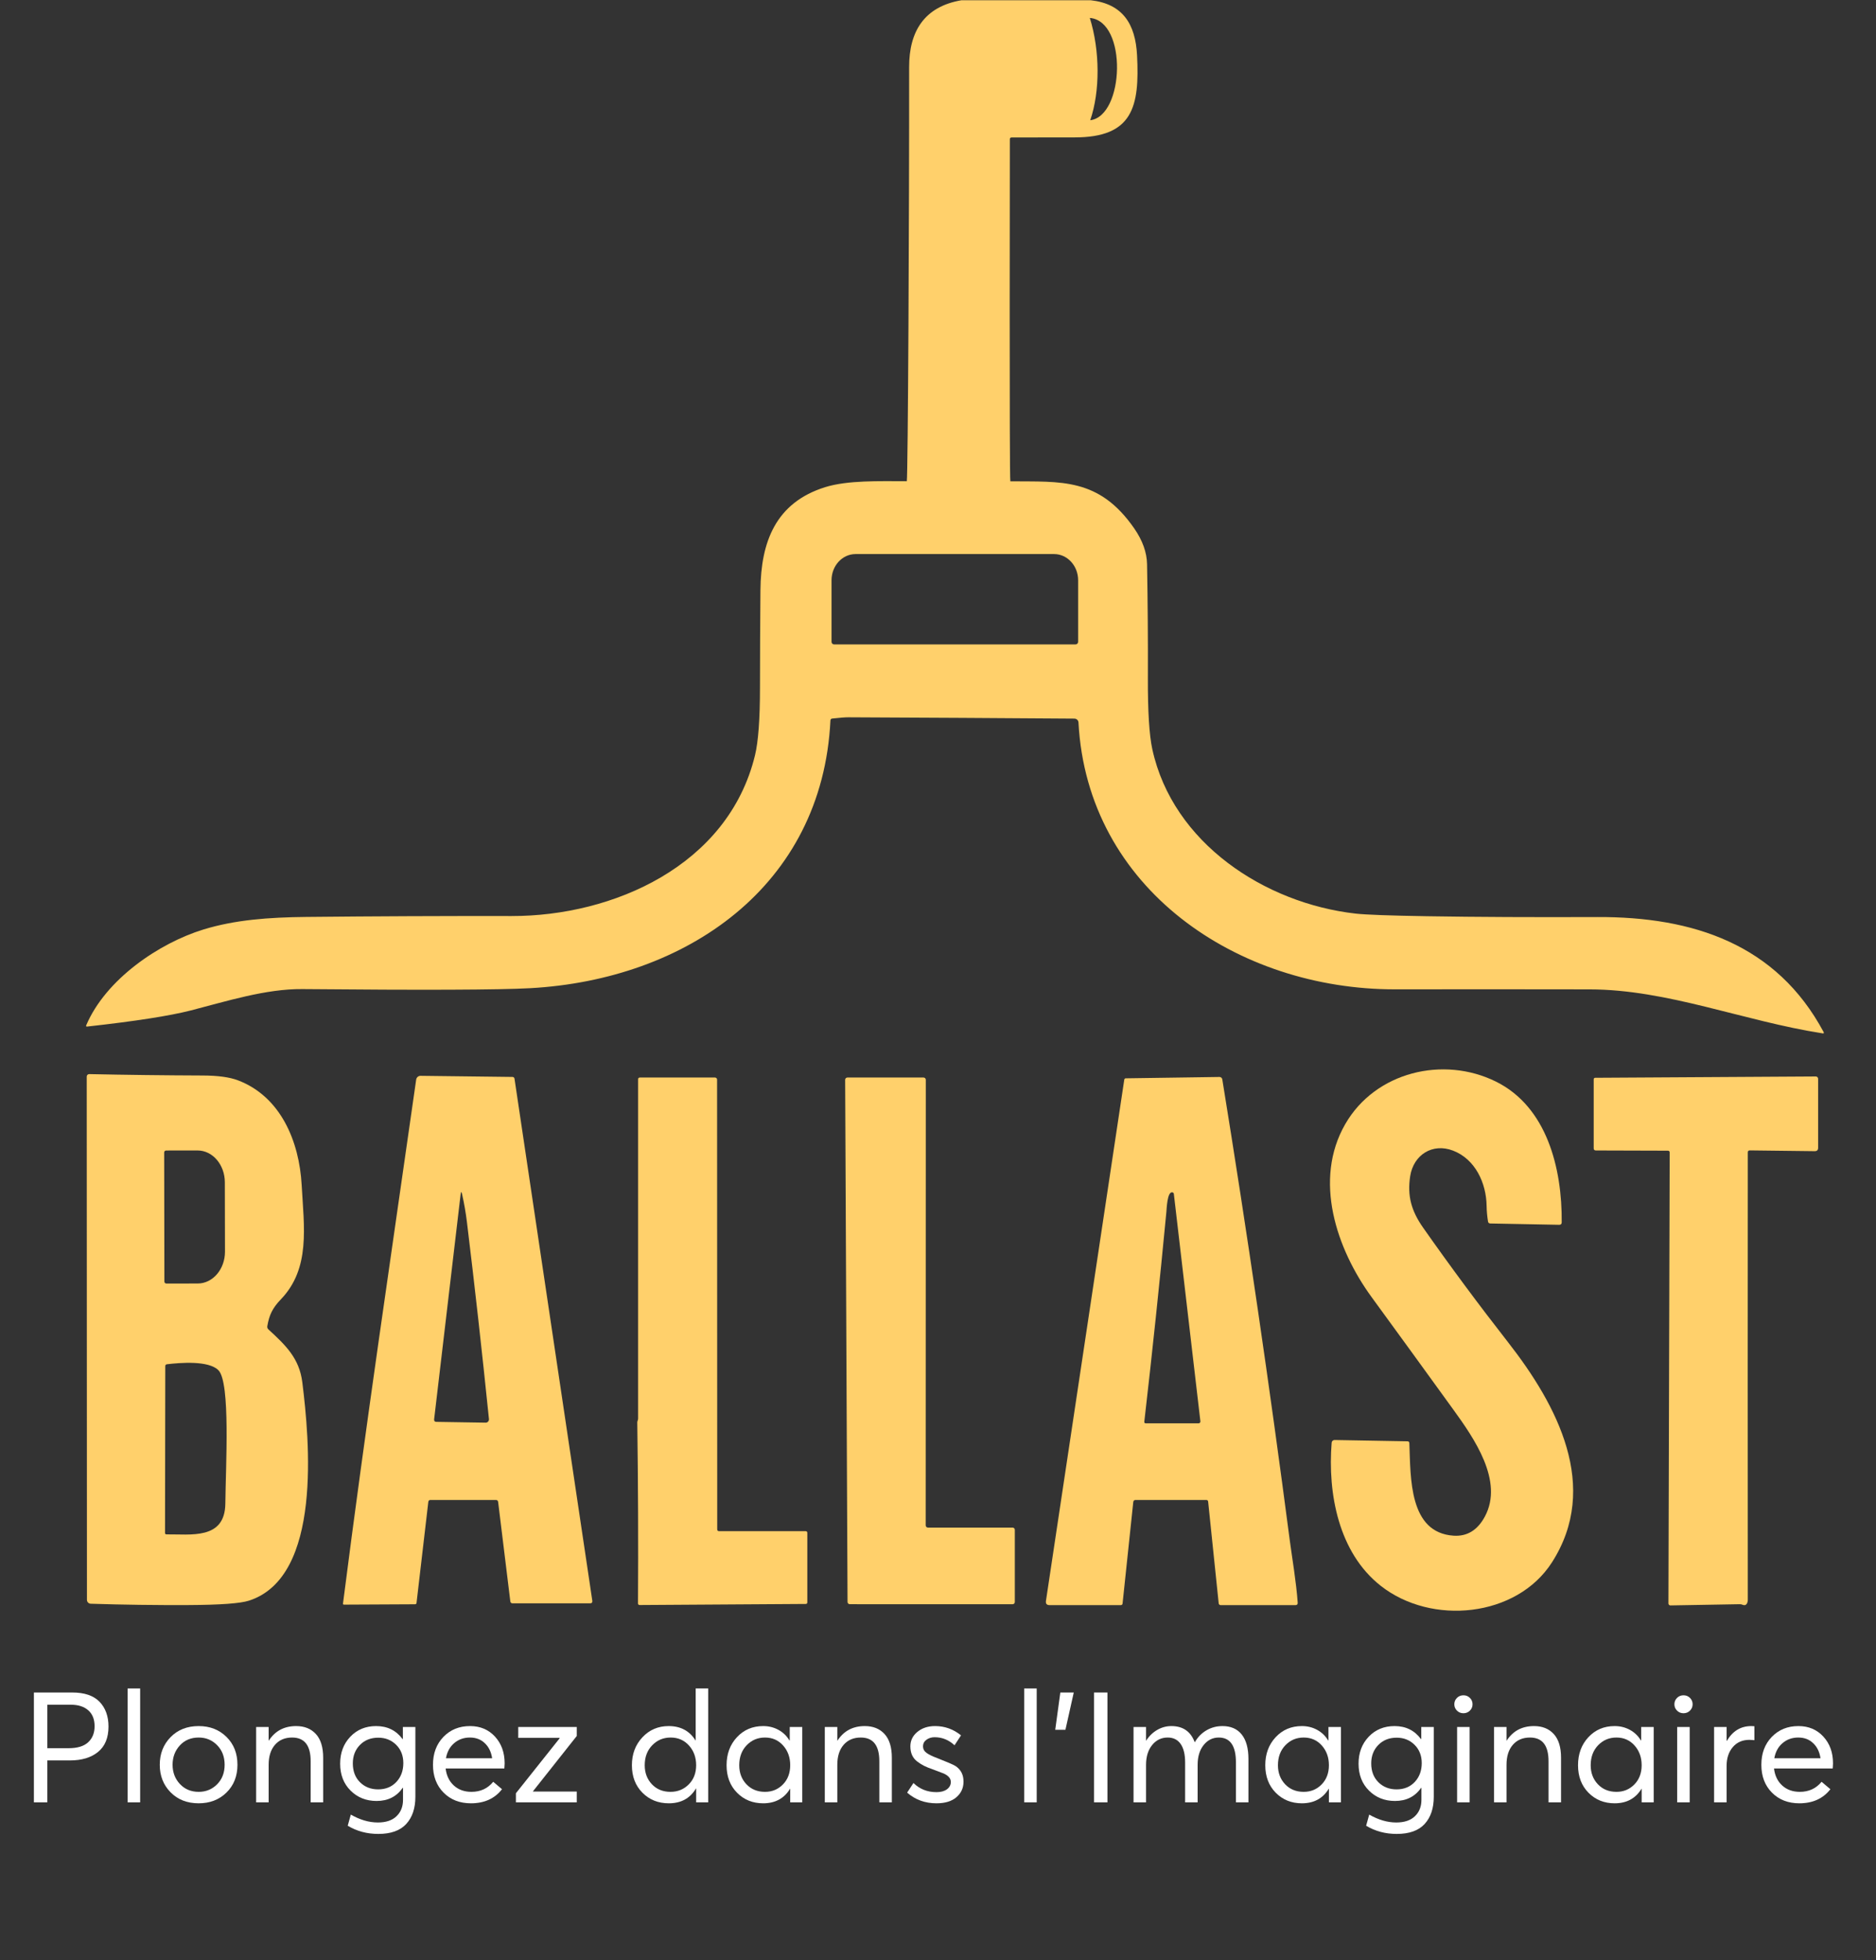 <?xml version="1.0" encoding="UTF-8" standalone="no"?>
<!DOCTYPE svg PUBLIC "-//W3C//DTD SVG 1.1//EN" "http://www.w3.org/Graphics/SVG/1.1/DTD/svg11.dtd">
<svg width="100%" height="100%" viewBox="0 0 583 609" version="1.1" xmlns="http://www.w3.org/2000/svg" xmlns:xlink="http://www.w3.org/1999/xlink" xml:space="preserve" xmlns:serif="http://www.serif.com/" style="fill-rule:evenodd;clip-rule:evenodd;stroke-linejoin:round;stroke-miterlimit:2;">
    <rect x="0" y="0" width="583" height="609" fill="#333333" stroke="none"/>
    <g id="Artboard2" transform="matrix(1.079,0,0,1.221,-26.344,-3.46898e-13)">
        <rect x="24.419" y="0" width="539.71" height="498.254" style="fill:none;"/>
        <g transform="matrix(1.026,0,0,0.907,-226.312,-259.389)">
            <g>
                <path d="M527.995,421.002C542.164,421.147 552.873,419.914 562.78,434.23C565.11,437.6 566.31,440.94 566.37,444.25C566.56,454.92 566.64,465.6 566.6,476.27C566.57,485.58 566.99,492.22 567.85,496.17C573.6,522.48 599.42,539.39 624.96,542.27C627.74,542.58 634.4,542.83 644.94,543C659.07,543.23 675,543.3 692.75,543.23C719.66,543.12 743.09,550.86 756.28,575.47C756.45,575.79 756.36,575.92 756,575.86C733.74,572.39 712.53,563.56 690.62,563.52C672.41,563.49 654.21,563.48 636,563.51C591.81,563.57 549.6,535.3 547.12,488.65C547.09,488.05 546.59,487.58 545.98,487.57C524.91,487.42 503.75,487.29 482.5,487.2C481.69,487.19 480.18,487.31 477.99,487.55C477.67,487.59 477.5,487.77 477.49,488.08C475.21,534.65 436.93,560.79 393.18,563.19C384.39,563.67 363.08,563.75 329.25,563.44C319.02,563.34 307.93,566.87 297.94,569.43C291.95,570.96 282.25,572.47 268.85,573.95C268.56,573.98 268.47,573.86 268.58,573.59C274.05,560.7 289.03,550.54 301.49,546.72C310.39,544 319.8,543.31 330.34,543.2C349.56,543 368.78,542.92 388,542.95C416.42,542.99 448.77,528.85 456.31,497.87C457.24,494.04 457.71,487.71 457.71,478.87C457.72,469.76 457.76,460.64 457.84,451.52C457.96,438.02 462.09,427.01 475.98,422.65C482.282,420.68 491.229,420.959 498.927,420.972C499.377,420.972 527.996,421.004 527.995,421.002ZM498.927,420.972C499.248,419.509 499.622,345.464 499.582,304.786C499.572,294.849 503.782,287.841 514.282,286.051L550.542,286.051C559.542,287.051 563.112,292.709 563.562,301.497C564.302,315.922 562.392,324.54 546.032,324.53C540.162,324.52 534.262,324.53 528.352,324.55C528.022,324.55 527.852,324.719 527.852,325.049C527.852,325.049 527.689,420.483 527.995,421.002C526.576,420.988 499.405,420.97 498.927,420.972ZM550.301,291.012C553.182,300.258 553.191,311.672 550.418,319.713C560.004,318.537 560.923,291.932 550.301,291.012ZM478.51,466.75L546.31,466.75C546.7,466.75 547.02,466.43 547.02,466.04L547.02,448.75C547.02,444.7 544,441.41 540.28,441.41L484.54,441.41C480.82,441.41 477.8,444.7 477.8,448.75L477.8,466.04C477.8,466.43 478.12,466.75 478.51,466.75Z" style="fill:rgb(255,208,107);"/>
                <path d="M713.08,609.3L712.73,735.78C712.73,736.09 712.98,736.34 713.29,736.33L732.77,735.99C733.04,735.99 733.3,736.04 733.55,736.15C734.57,736.61 735.01,735.62 735.01,734.75C734.98,692.93 734.98,651.1 735.01,609.26C735.01,608.87 735.2,608.68 735.59,608.69L753.79,608.91C754.43,608.92 754.75,608.6 754.75,607.96L754.75,588.6C754.75,588.24 754.46,587.95 754.1,587.95L692.21,588.32C691.9,588.32 691.75,588.48 691.75,588.79L691.75,608.1C691.75,608.5 691.95,608.7 692.35,608.71L712.55,608.77C712.9,608.77 713.08,608.95 713.08,609.3Z" style="fill:rgb(255,208,107);"/>
                <path d="M583.52,707.23C583.49,706.91 583.31,706.75 582.98,706.75L563.16,706.75C562.76,706.75 562.54,706.95 562.5,707.34L559.5,735.77C559.47,736.09 559.29,736.25 558.96,736.25L539.01,736.25C538.21,736.25 537.87,735.85 537.99,735.06L559.97,588.86C560.01,588.6 560.16,588.47 560.42,588.47L586.71,588.09C587.1,588.09 587.43,588.37 587.49,588.75C594.47,631.74 600.79,674.91 606.46,718.27C607.05,722.73 608.25,729.74 608.66,735.57C608.69,736.02 608.47,736.25 608.02,736.25L587.02,736.25C586.74,736.25 586.51,736.04 586.48,735.77L583.52,707.23ZM573.5,620.46C572.02,620.12 571.88,625.1 571.79,626C569.92,645.61 567.86,665.21 565.6,684.78C565.57,685.09 565.71,685.25 566.03,685.25L580.84,685.25C581.14,685.25 581.38,684.98 581.34,684.68L573.89,620.89C573.87,620.68 573.71,620.51 573.5,620.46Z" style="fill:rgb(255,208,107);"/>
                <path d="M365.21,706.75C364.86,706.75 364.66,706.93 364.61,707.28L361.3,735.63C361.27,735.88 361.13,736 360.88,736.01L340.96,736.11C340.73,736.12 340.63,736.01 340.66,735.78C346.92,686.68 354.22,637.77 361.2,588.83C361.29,588.22 361.81,587.76 362.43,587.77L388.21,588.08C388.56,588.09 388.76,588.26 388.81,588.61L410.64,734.99C410.71,735.5 410.5,735.75 409.99,735.75L388.23,735.75C387.92,735.75 387.66,735.52 387.63,735.22L384.21,707.32C384.16,706.94 383.95,706.75 383.56,706.75L365.21,706.75ZM366.87,684.84L380.7,685.06C381.25,685.07 381.68,684.6 381.63,684.06C379.7,665.19 377.64,646.77 375.45,628.81C375.13,626.2 374.68,623.59 374.09,620.98C373.91,620.19 373.77,620.2 373.68,621L366.24,684.12C366.19,684.59 366.4,684.83 366.87,684.84Z" style="fill:rgb(255,208,107);"/>
                <path d="M269.85,735.86C269.25,735.84 268.78,735.36 268.78,734.76L268.72,587.98C268.72,587.59 269.04,587.28 269.42,587.29C279.88,587.51 290.49,587.64 301.24,587.68C305.51,587.69 308.81,588.14 311.14,589.02C323.14,593.56 328.39,606.11 329.06,618.45C329.7,630.2 331.57,641.79 323.21,650.48C320.82,652.97 319.94,654.9 319.41,658C319.35,658.33 319.47,658.67 319.72,658.9C324.61,663.39 328.4,667.02 329.24,673.75C331.22,689.68 334.96,728.32 314.27,734.99C311.84,735.78 306.16,736.19 297.25,736.23C288.09,736.27 278.96,736.15 269.85,735.86ZM305.7,670.37C302.95,667.56 294.84,668.25 291.25,668.68C290.93,668.72 290.77,668.9 290.77,669.22L290.7,716.04C290.7,716.24 290.87,716.4 291.07,716.4C297.89,716.31 307.53,718.01 307.63,707.74C307.73,697.25 309.1,673.84 305.7,670.37ZM290.46,609.27L290.52,645.49C290.52,645.8 290.77,646.04 291.07,646.04L299.88,646.03C304.11,646.02 307.54,642.01 307.53,637.08L307.49,617.64C307.48,612.7 304.05,608.7 299.82,608.71L291.01,608.72C290.7,608.72 290.46,608.97 290.46,609.27Z" style="fill:rgb(255,208,107);"/>
                <path d="M482.29,735.36C482.29,735.71 482.57,735.99 482.92,735.99L528.62,736C528.97,736 529.25,735.72 529.25,735.37L529.25,715.13C529.25,714.78 528.97,714.5 528.62,714.5L504.86,714.5C504.51,714.5 504.23,714.22 504.23,713.87L504.26,588.88C504.26,588.53 503.98,588.25 503.63,588.25L482.25,588.25C481.9,588.25 481.62,588.53 481.62,588.88L482.29,735.36Z" style="fill:rgb(255,208,107);"/>
                <path d="M631.94,730.81C646.18,742.04 670.1,739.72 680.02,724.27C693.64,703.04 681.53,680.19 667.72,662.52C659.5,652.01 651.55,641.3 643.88,630.39C640.53,625.62 639.39,621.41 640.23,615.94C641.17,609.89 646.54,606.54 652.28,608.76C658.48,611.15 661.59,617.79 661.69,624.26C661.71,625.67 661.84,627.12 662.08,628.63C662.14,629 662.36,629.18 662.73,629.19L682.06,629.56C682.53,629.57 682.76,629.34 682.77,628.87C682.9,613.7 678.61,596.48 664.33,589.4C649.53,582.07 630.46,586.66 622.02,601.29C612.98,616.94 619.52,636.3 629.4,649.84C637.07,660.34 644.71,670.85 652.33,681.38C658.16,689.43 666.56,701.43 661.2,711.4C659.15,715.22 656.23,717.01 652.44,716.77C639.85,715.96 640.38,700.54 640,690.81C639.99,690.47 639.81,690.3 639.47,690.29L619.02,689.93C618.59,689.92 618.22,690.25 618.19,690.68C617.05,704.96 620.12,721.5 631.94,730.81Z" style="fill:rgb(255,208,107);"/>
                <path d="M445.71,714.98L445.67,588.83C445.67,588.51 445.41,588.25 445.08,588.25L424,588.25C423.67,588.25 423.5,588.42 423.5,588.75L423.5,683.88C423.5,684.09 423.46,684.28 423.38,684.47C423.31,684.64 423.27,684.82 423.27,685.02C423.5,701.87 423.57,718.78 423.47,735.73C423.47,736.06 423.63,736.22 423.96,736.22L470.54,735.92C470.85,735.92 471,735.77 471,735.46L471,716C471,715.67 470.83,715.5 470.5,715.5L446.23,715.5C445.88,715.5 445.71,715.33 445.71,714.98Z" style="fill:rgb(255,208,107);"/>
            </g>
        </g>
        <g transform="matrix(0.522,0,0,0.462,10.899,173.47)">
            <path d="M44.596,617.102L44.596,556.599L65.729,556.599C72.489,556.599 77.517,558.304 80.812,561.712C84.107,565.121 85.755,569.666 85.755,575.347C85.755,581.539 83.837,586.197 80.003,589.322C76.168,592.446 70.984,594.009 64.451,594.009L52.01,594.009L52.01,617.102L44.596,617.102ZM52.01,587.277L63.769,587.277C68.598,587.277 72.191,586.183 74.549,583.996C76.906,581.809 78.085,578.869 78.085,575.176C78.085,571.37 76.921,568.444 74.591,566.399C72.262,564.354 69.052,563.331 64.962,563.331L52.01,563.331L52.01,587.277Z" style="fill:white;fill-rule:nonzero;"/>
            <rect x="96.321" y="554.384" width="6.902" height="62.718" style="fill:white;fill-rule:nonzero;"/>
            <path d="M135.52,617.613C129.157,617.613 123.987,615.596 120.011,611.563C116.034,607.529 114.046,602.473 114.046,596.395C114.046,590.316 116.034,585.246 120.011,581.184C123.987,577.122 129.157,575.091 135.52,575.091C141.712,575.091 146.825,577.079 150.859,581.056C154.892,585.033 156.909,590.146 156.909,596.395C156.909,602.644 154.892,607.742 150.859,611.691C146.825,615.639 141.712,617.613 135.52,617.613ZM135.52,611.307C139.553,611.307 142.948,609.915 145.703,607.132C148.458,604.348 149.836,600.769 149.836,596.395C149.836,592.02 148.458,588.427 145.703,585.615C142.948,582.803 139.553,581.397 135.52,581.397C131.259,581.397 127.794,582.845 125.124,585.743C122.454,588.64 121.119,592.191 121.119,596.395C121.119,600.599 122.468,604.135 125.166,607.004C127.865,609.873 131.316,611.307 135.52,611.307Z" style="fill:white;fill-rule:nonzero;"/>
            <path d="M167.22,617.102L167.22,575.602L174.122,575.602L174.122,583.101L174.207,583.101C177.673,577.761 182.7,575.091 189.29,575.091C193.892,575.091 197.528,576.554 200.198,579.48C202.868,582.405 204.203,586.737 204.203,592.475L204.203,617.102L197.3,617.102L197.3,594.435C197.3,585.743 193.892,581.397 187.075,581.397C183.098,581.397 179.945,582.732 177.616,585.402C175.287,588.072 174.122,591.736 174.122,596.395L174.122,617.102L167.22,617.102Z" style="fill:white;fill-rule:nonzero;"/>
            <path d="M234.624,634.486C228.375,634.486 222.751,632.98 217.752,629.969L219.456,623.834C224.512,626.731 229.483,628.18 234.369,628.18C238.857,628.18 242.294,627.029 244.68,624.728C247.066,622.428 248.259,619.431 248.259,615.738L248.259,609.092L248.088,609.092C244.737,613.92 239.936,616.335 233.687,616.335C227.949,616.335 223.163,614.432 219.328,610.625C215.494,606.819 213.576,601.877 213.576,595.798C213.576,589.833 215.437,584.891 219.158,580.971C222.879,577.051 227.637,575.091 233.431,575.091C239.624,575.091 244.481,577.477 248.003,582.249L248.174,582.249L248.174,575.602L255.076,575.602L255.076,614.034C255.076,620.34 253.4,625.325 250.048,628.989C246.697,632.653 241.555,634.486 234.624,634.486ZM234.539,609.944C238.686,609.944 242.038,608.58 244.595,605.853C247.151,603.127 248.429,599.661 248.429,595.457C248.429,591.367 247.108,588.015 244.467,585.402C241.825,582.789 238.544,581.482 234.624,581.482C230.477,581.482 227.097,582.817 224.484,585.487C221.871,588.157 220.564,591.537 220.564,595.628C220.564,599.945 221.885,603.411 224.527,606.024C227.168,608.637 230.506,609.944 234.539,609.944Z" style="fill:white;fill-rule:nonzero;"/>
            <path d="M304.33,595.628C304.33,596.025 304.302,596.565 304.245,597.247C304.188,597.928 304.16,598.326 304.16,598.44L271.778,598.44C272.233,602.36 273.738,605.484 276.294,607.813C278.851,610.143 282.089,611.307 286.009,611.307C291.008,611.307 295.013,609.461 298.024,605.768L302.881,609.859C298.848,615.028 293.139,617.613 285.753,617.613C279.561,617.613 274.519,615.653 270.628,611.733C266.736,607.813 264.79,602.701 264.79,596.395C264.79,590.146 266.708,585.033 270.542,581.056C274.377,577.079 279.277,575.091 285.242,575.091C290.866,575.091 295.454,577.022 299.004,580.886C302.555,584.749 304.33,589.663 304.33,595.628ZM293.423,584.55C291.264,582.448 288.509,581.397 285.157,581.397C281.805,581.397 278.922,582.419 276.507,584.465C274.093,586.51 272.573,589.293 271.949,592.816L297.428,592.816C296.916,589.35 295.581,586.595 293.423,584.55Z" style="fill:white;fill-rule:nonzero;"/>
            <path d="M310.551,617.102L310.551,612.074L334.666,581.823L334.581,581.567L311.829,581.567L311.829,575.602L344.125,575.602L344.125,580.545L319.924,611.052L320.01,611.137L344.125,611.137L344.125,617.102L310.551,617.102Z" style="fill:white;fill-rule:nonzero;"/>
            <path d="M394.913,617.613C389.062,617.613 384.205,615.667 380.342,611.776C376.478,607.884 374.547,602.843 374.547,596.65C374.547,590.515 376.478,585.388 380.342,581.269C384.205,577.15 389.033,575.091 394.828,575.091C401.418,575.091 406.36,577.733 409.655,583.016L409.741,583.016L409.741,554.384L416.643,554.384L416.643,617.102L409.996,617.102L409.996,609.432L409.911,609.432C406.673,614.886 401.674,617.613 394.913,617.613ZM395.851,611.307C399.827,611.307 403.179,609.944 405.906,607.217C408.633,604.49 409.996,600.968 409.996,596.65C409.996,592.333 408.675,588.711 406.034,585.785C403.392,582.86 400.026,581.397 395.936,581.397C391.902,581.397 388.508,582.817 385.753,585.658C382.997,588.498 381.62,592.162 381.62,596.65C381.62,600.854 382.941,604.348 385.582,607.132C388.224,609.915 391.647,611.307 395.851,611.307Z" style="fill:white;fill-rule:nonzero;"/>
            <path d="M446.979,617.613C441.185,617.613 436.37,615.667 432.536,611.776C428.701,607.884 426.784,602.843 426.784,596.65C426.784,590.458 428.687,585.317 432.493,581.226C436.299,577.136 441.128,575.091 446.979,575.091C450.047,575.091 452.859,575.787 455.416,577.179C457.972,578.571 459.989,580.516 461.466,583.016L461.636,582.931L461.636,575.602L468.539,575.602L468.539,617.102L461.892,617.102L461.892,609.603L461.807,609.603C458.569,614.943 453.626,617.613 446.979,617.613ZM448.002,611.307C451.922,611.307 455.217,609.944 457.887,607.217C460.557,604.49 461.892,600.968 461.892,596.65C461.892,592.333 460.585,588.711 457.972,585.785C455.359,582.86 452.035,581.397 448.002,581.397C443.968,581.397 440.588,582.817 437.861,585.658C435.135,588.498 433.771,592.162 433.771,596.65C433.771,600.854 435.092,604.348 437.734,607.132C440.375,609.915 443.798,611.307 448.002,611.307Z" style="fill:white;fill-rule:nonzero;"/>
            <path d="M480.98,617.102L480.98,575.602L487.882,575.602L487.882,583.101L487.968,583.101C491.433,577.761 496.461,575.091 503.051,575.091C507.652,575.091 511.288,576.554 513.958,579.48C516.628,582.405 517.963,586.737 517.963,592.475L517.963,617.102L511.061,617.102L511.061,594.435C511.061,585.743 507.652,581.397 500.835,581.397C496.858,581.397 493.705,582.732 491.376,585.402C489.047,588.072 487.882,591.736 487.882,596.395L487.882,617.102L480.98,617.102Z" style="fill:white;fill-rule:nonzero;"/>
            <path d="M542.59,617.613C536.284,617.613 530.887,615.653 526.399,611.733L529.893,606.45C533.359,609.802 537.591,611.478 542.59,611.478C545.033,611.478 546.965,610.952 548.385,609.901C549.805,608.85 550.515,607.501 550.515,605.853C550.515,603.979 549.237,602.445 546.681,601.252C545.999,600.968 543.982,600.201 540.63,598.951C538.642,598.269 537.023,597.616 535.773,596.991C534.523,596.366 533.259,595.571 531.981,594.605C530.703,593.639 529.751,592.461 529.126,591.069C528.501,589.677 528.189,588.072 528.189,586.254C528.189,583.073 529.481,580.417 532.066,578.287C534.651,576.156 537.903,575.091 541.823,575.091C547.163,575.091 551.935,576.795 556.139,580.204L552.56,585.658C549.379,582.703 545.715,581.226 541.568,581.226C539.863,581.226 538.372,581.681 537.094,582.59C535.816,583.499 535.177,584.72 535.177,586.254C535.177,587.731 535.83,588.938 537.136,589.876C538.443,590.813 540.403,591.765 543.016,592.73C548.413,594.832 551.765,596.281 553.072,597.076C556.083,599.065 557.56,601.962 557.503,605.768C557.503,609.177 556.21,612.003 553.626,614.247C551.041,616.491 547.362,617.613 542.59,617.613Z" style="fill:white;fill-rule:nonzero;"/>
            <rect x="590.992" y="554.384" width="6.902" height="62.718" style="fill:white;fill-rule:nonzero;"/>
            <path d="M608.12,577.136L610.932,556.599L618.346,556.599L613.744,577.136L608.12,577.136Z" style="fill:white;fill-rule:nonzero;"/>
            <rect x="629.509" y="556.599" width="7.414" height="60.502" style="fill:white;fill-rule:nonzero;"/>
            <path d="M651.324,617.102L651.324,575.602L658.226,575.602L658.226,583.101L658.312,583.101C659.902,580.602 661.919,578.642 664.362,577.221C666.805,575.801 669.418,575.091 672.202,575.091C678.564,575.091 682.854,578.045 685.069,583.953L685.154,583.953C686.745,581.17 688.875,578.997 691.545,577.434C694.215,575.872 697.17,575.091 700.408,575.091C705.009,575.091 708.546,576.639 711.017,579.735C713.488,582.831 714.724,587.333 714.724,593.242L714.724,617.102L707.821,617.102L707.821,595.116C707.821,585.97 704.668,581.397 698.363,581.397C695.011,581.397 692.227,582.774 690.012,585.53C687.796,588.285 686.688,591.935 686.688,596.48L686.688,617.102L679.786,617.102L679.786,595.116C679.786,590.685 678.962,587.291 677.315,584.933C675.667,582.576 673.281,581.397 670.157,581.397C666.691,581.397 663.836,582.774 661.592,585.53C659.348,588.285 658.226,591.935 658.226,596.48L658.226,617.102L651.324,617.102Z" style="fill:white;fill-rule:nonzero;"/>
            <path d="M744.208,617.613C738.413,617.613 733.599,615.667 729.764,611.776C725.93,607.884 724.012,602.843 724.012,596.65C724.012,590.458 725.915,585.317 729.722,581.226C733.528,577.136 738.357,575.091 744.208,575.091C747.276,575.091 750.088,575.787 752.644,577.179C755.201,578.571 757.217,580.516 758.695,583.016L758.865,582.931L758.865,575.602L765.767,575.602L765.767,617.102L759.121,617.102L759.121,609.603L759.035,609.603C755.797,614.943 750.855,617.613 744.208,617.613ZM745.231,611.307C749.151,611.307 752.445,609.944 755.116,607.217C757.786,604.49 759.121,600.968 759.121,596.65C759.121,592.333 757.814,588.711 755.201,585.785C752.588,582.86 749.264,581.397 745.231,581.397C741.197,581.397 737.817,582.817 735.09,585.658C732.363,588.498 731,592.162 731,596.65C731,600.854 732.321,604.348 734.962,607.132C737.604,609.915 741.027,611.307 745.231,611.307Z" style="fill:white;fill-rule:nonzero;"/>
            <path d="M796.53,634.486C790.281,634.486 784.657,632.98 779.657,629.969L781.362,623.834C786.418,626.731 791.389,628.18 796.274,628.18C800.762,628.18 804.199,627.029 806.585,624.728C808.971,622.428 810.164,619.431 810.164,615.738L810.164,609.092L809.994,609.092C806.642,613.92 801.842,616.335 795.592,616.335C789.855,616.335 785.068,614.432 781.234,610.625C777.399,606.819 775.482,601.877 775.482,595.798C775.482,589.833 777.342,584.891 781.063,580.971C784.784,577.051 789.542,575.091 795.337,575.091C801.529,575.091 806.386,577.477 809.909,582.249L810.079,582.249L810.079,575.602L816.981,575.602L816.981,614.034C816.981,620.34 815.305,625.325 811.954,628.989C808.602,632.653 803.461,634.486 796.53,634.486ZM796.445,609.944C800.592,609.944 803.944,608.58 806.5,605.853C809.056,603.127 810.335,599.661 810.335,595.457C810.335,591.367 809.014,588.015 806.372,585.402C803.73,582.789 800.45,581.482 796.53,581.482C792.383,581.482 789.003,582.817 786.389,585.487C783.776,588.157 782.469,591.537 782.469,595.628C782.469,599.945 783.79,603.411 786.432,606.024C789.074,608.637 792.411,609.944 796.445,609.944Z" style="fill:white;fill-rule:nonzero;"/>
            <path d="M836.922,566.57C835.956,567.535 834.763,568.018 833.343,568.018C831.922,568.018 830.729,567.535 829.764,566.57C828.798,565.604 828.315,564.439 828.315,563.076C828.315,561.712 828.798,560.548 829.764,559.582C830.729,558.616 831.922,558.133 833.343,558.133C834.763,558.133 835.956,558.616 836.922,559.582C837.887,560.548 838.37,561.712 838.37,563.076C838.37,564.439 837.887,565.604 836.922,566.57ZM829.849,617.102L829.849,575.602L836.751,575.602L836.751,617.102L829.849,617.102Z" style="fill:white;fill-rule:nonzero;"/>
            <path d="M850.215,617.102L850.215,575.602L857.117,575.602L857.117,583.101L857.203,583.101C860.668,577.761 865.696,575.091 872.286,575.091C876.887,575.091 880.523,576.554 883.193,579.48C885.863,582.405 887.198,586.737 887.198,592.475L887.198,617.102L880.296,617.102L880.296,594.435C880.296,585.743 876.887,581.397 870.07,581.397C866.093,581.397 862.94,582.732 860.611,585.402C858.282,588.072 857.117,591.736 857.117,596.395L857.117,617.102L850.215,617.102Z" style="fill:white;fill-rule:nonzero;"/>
            <path d="M916.768,617.613C910.973,617.613 906.158,615.667 902.324,611.776C898.489,607.884 896.572,602.843 896.572,596.65C896.572,590.458 898.475,585.317 902.281,581.226C906.087,577.136 910.916,575.091 916.768,575.091C919.835,575.091 922.648,575.787 925.204,577.179C927.76,578.571 929.777,580.516 931.254,583.016L931.425,582.931L931.425,575.602L938.327,575.602L938.327,617.102L931.68,617.102L931.68,609.603L931.595,609.603C928.357,614.943 923.414,617.613 916.768,617.613ZM917.79,611.307C921.71,611.307 925.005,609.944 927.675,607.217C930.345,604.49 931.68,600.968 931.68,596.65C931.68,592.333 930.374,588.711 927.76,585.785C925.147,582.86 921.824,581.397 917.79,581.397C913.757,581.397 910.377,582.817 907.65,585.658C904.923,588.498 903.559,592.162 903.559,596.65C903.559,600.854 904.88,604.348 907.522,607.132C910.164,609.915 913.586,611.307 917.79,611.307Z" style="fill:white;fill-rule:nonzero;"/>
            <path d="M958.352,566.57C957.387,567.535 956.194,568.018 954.773,568.018C953.353,568.018 952.16,567.535 951.194,566.57C950.229,565.604 949.746,564.439 949.746,563.076C949.746,561.712 950.229,560.548 951.194,559.582C952.16,558.616 953.353,558.133 954.773,558.133C956.194,558.133 957.387,558.616 958.352,559.582C959.318,560.548 959.801,561.712 959.801,563.076C959.801,564.439 959.318,565.604 958.352,566.57ZM951.28,617.102L951.28,575.602L958.182,575.602L958.182,617.102L951.28,617.102Z" style="fill:white;fill-rule:nonzero;"/>
            <path d="M971.646,617.102L971.646,575.602L978.548,575.602L978.548,583.186L978.719,583.186C981.9,577.789 986.388,575.091 992.183,575.091C992.921,575.091 993.489,575.119 993.887,575.176L993.887,582.845C992.524,582.732 991.615,582.675 991.16,582.675C987.297,582.675 984.229,584.01 981.957,586.68C979.685,589.35 978.548,592.816 978.548,597.076L978.548,617.102L971.646,617.102Z" style="fill:white;fill-rule:nonzero;"/>
            <path d="M1037.26,595.628C1037.26,596.025 1037.23,596.565 1037.18,597.247C1037.12,597.928 1037.09,598.326 1037.09,598.44L1004.71,598.44C1005.16,602.36 1006.67,605.484 1009.23,607.813C1011.78,610.143 1015.02,611.307 1018.94,611.307C1023.94,611.307 1027.94,609.461 1030.95,605.768L1035.81,609.859C1031.78,615.028 1026.07,617.613 1018.68,617.613C1012.49,617.613 1007.45,615.653 1003.56,611.733C999.667,607.813 997.722,602.701 997.722,596.395C997.722,590.146 999.639,585.033 1003.47,581.056C1007.31,577.079 1012.21,575.091 1018.17,575.091C1023.8,575.091 1028.38,577.022 1031.93,580.886C1035.49,584.749 1037.26,589.663 1037.26,595.628ZM1026.35,584.55C1024.19,582.448 1021.44,581.397 1018.09,581.397C1014.74,581.397 1011.85,582.419 1009.44,584.465C1007.02,586.51 1005.5,589.293 1004.88,592.816L1030.36,592.816C1029.85,589.35 1028.51,586.595 1026.35,584.55Z" style="fill:white;fill-rule:nonzero;"/>
        </g>
    </g>
</svg>
